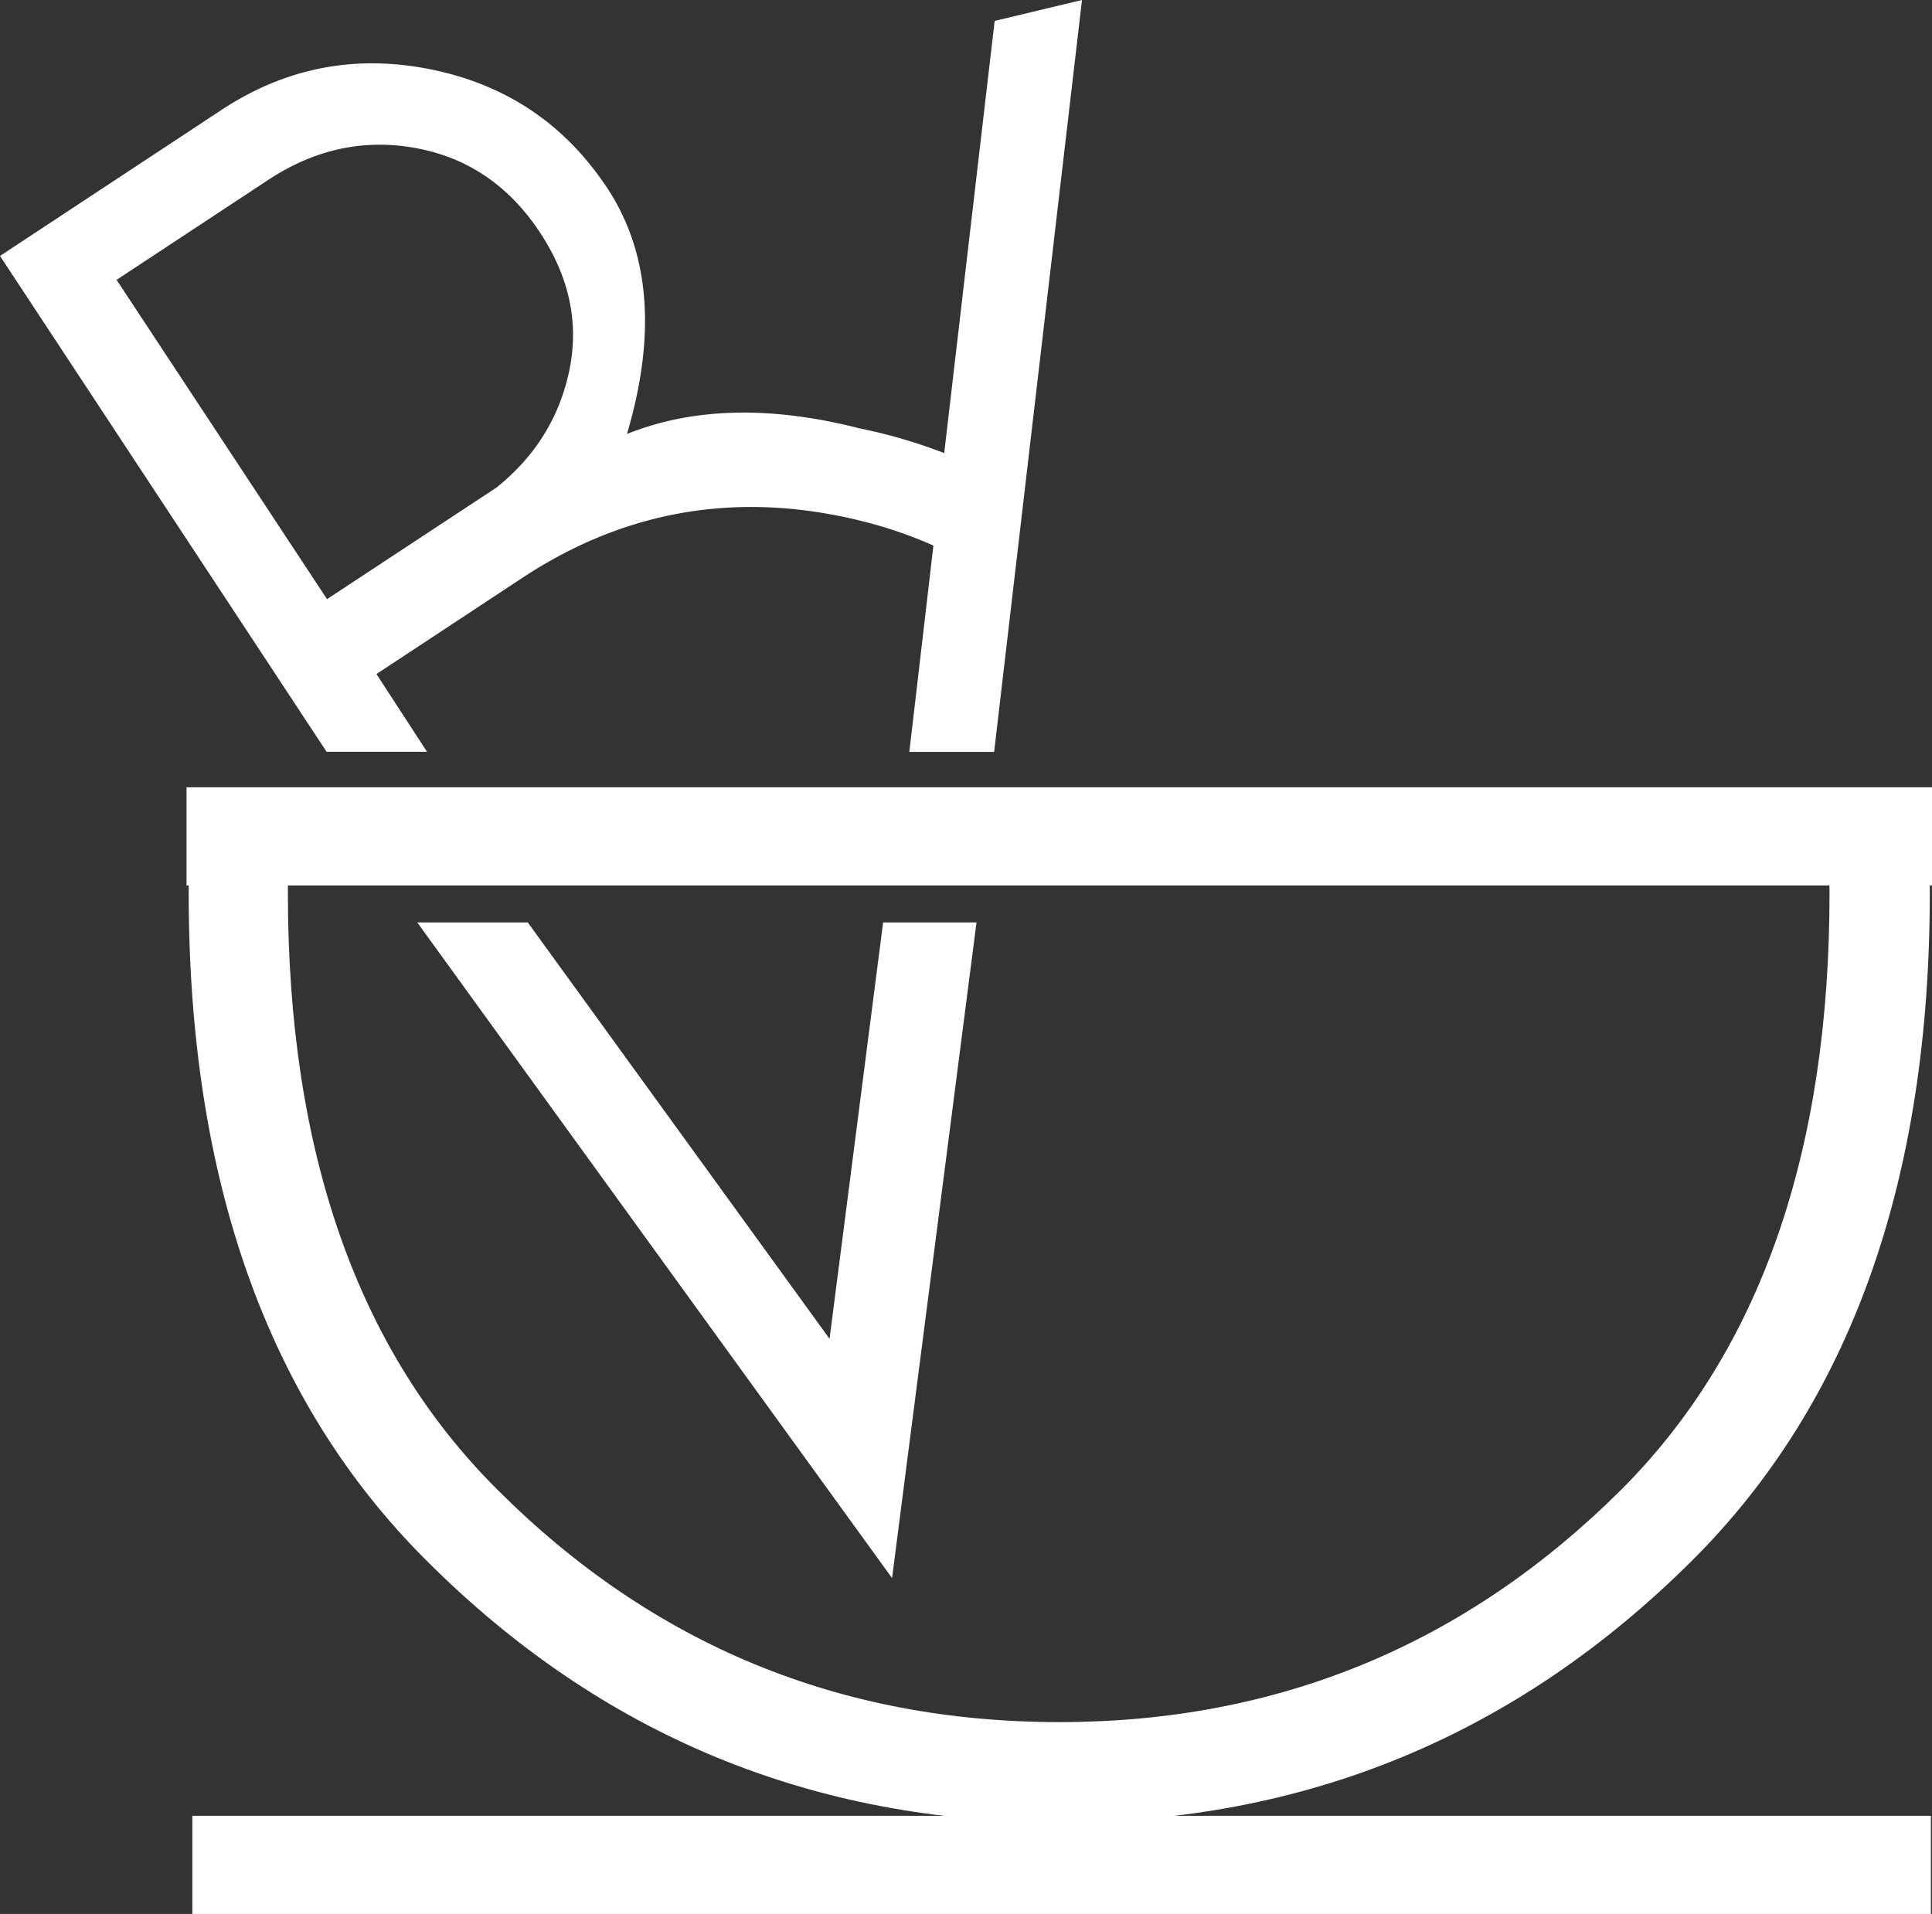 <svg xmlns="http://www.w3.org/2000/svg" viewBox="0 0 691.21 684.84"><rect x="0" y="0" width="691.21" height="684.84" fill="#333333" stroke="none"/><defs><style>.cls-1{fill:#fff;}</style></defs><title>logo-B</title><g id="Calque_2" data-name="Calque 2"><g id="DI"><path class="cls-1" d="M690.42,316.83v2.73q0,154.16-85.08,238.86Q511.27,652.1,379,652.1q-132.7,0-226.37-93.67Q67.5,473.73,67.51,319.56v-2.73h-.78V281.7H691.21v35.13Zm-35.91,0H103v2.73Q103,458.51,178,533.06q83.13,83.13,201,83.13,117.47,0,201-83.13,74.54-74.55,74.55-213.49Z"/><path class="cls-1" d="M68.81,649.72h622v35.13h-622Z"/></g><g id="V"><polygon class="cls-1" points="355.67 269.04 387.11 0 355.86 7.48 325.33 269.04 355.67 269.04"/><polygon class="cls-1" points="315.95 330.04 296.79 479.04 188.81 330.04 149.27 330.04 319.15 564.65 349.37 330.04 315.95 330.04"/></g><g id="B"><path class="cls-1" d="M152.77,269l-18.09-27.82,52.24-34.44q52.51-34.6,114.15-21.95,34.2,7,60.07,26.35l4.17-35.68a185.47,185.47,0,0,0-57.76-22.18q-47.72-12.22-83.24,2,15.78-53.26-7-87.91Q194.6,33,154.15,24.83T79.33,39.28L0,91.58,116.85,269ZM95.9,64.42Q121,47.85,148.85,53t44.38,30.25q16.57,25.14,9.84,52-5.79,23.45-25.45,39.21L117,214.38,41.71,100.13Z"/></g></g></svg>